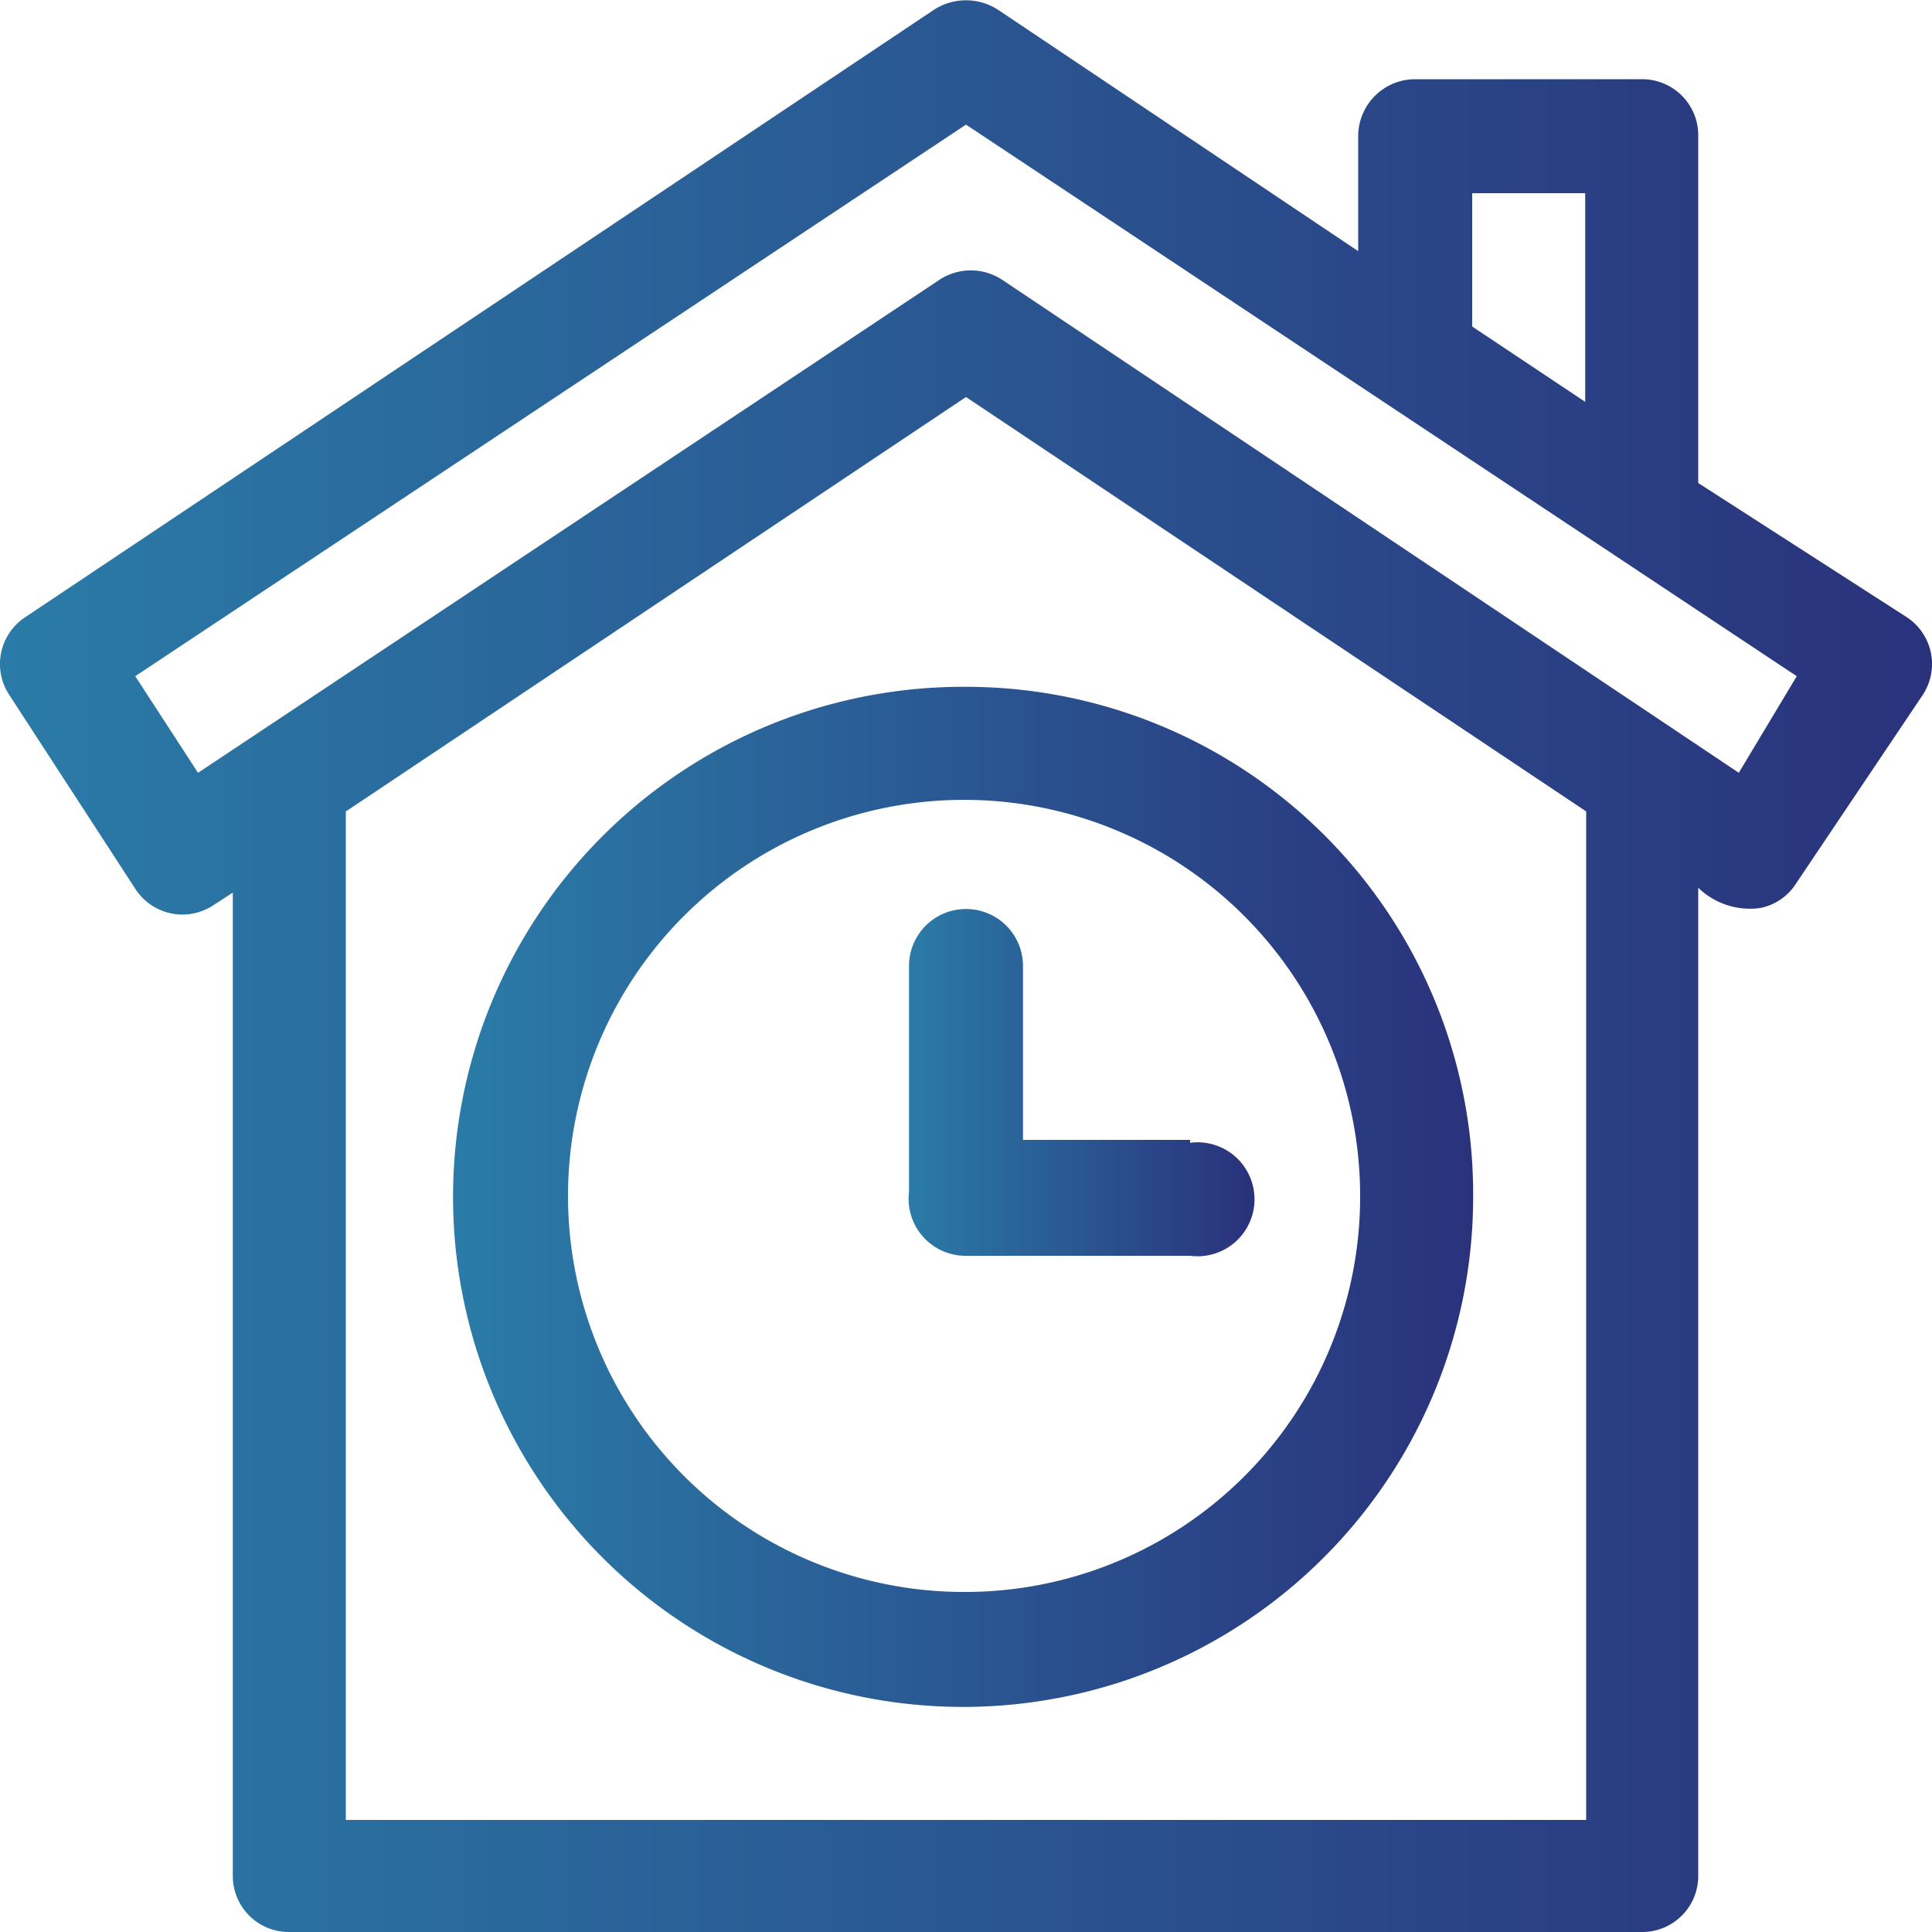 <svg data-name="Layer 1" id="Layer_1" viewBox="0 0 20 20" xmlns="http://www.w3.org/2000/svg"
     xmlns:xlink="http://www.w3.org/1999/xlink">
  <defs>
    <style>.cls-1 {
      fill: url(#linear-gradient);
    }

    .cls-2 {
      fill: url(#linear-gradient-2);
    }

    .cls-3 {
      fill: url(#linear-gradient-3);
    }</style>
    <linearGradient gradientUnits="userSpaceOnUse" id="linear-gradient" x1="9.41" x2="12.91" y1="11.21" y2="11.21">
      <stop offset="0" stop-color="#2a7ba7"/>
      <stop offset="1" stop-color="#2a327c"/>
    </linearGradient>
    <linearGradient id="linear-gradient-2" x1="4.75" x2="15.25" xlink:href="#linear-gradient" y1="12.38" y2="12.38"/>
    <linearGradient id="linear-gradient-3" x1="0" x2="20" xlink:href="#linear-gradient" y1="10" y2="10"/>
  </defs>
  <title>1</title>
  <path class="cls-1" d="M12.32,11.8H10.59V10a.59.59,0,0,0-1.18,0v2.34A.59.59,0,0,0,10,13h2.32a.59.59,0,1,0,0-1.17Z"/>
  <path class="cls-2"
        d="M10,7.11a5.28,5.28,0,1,0,5.25,5.27A5.25,5.25,0,0,0,10,7.11Zm0,9.37a4.1,4.1,0,1,1,4.08-4.1A4.09,4.09,0,0,1,10,16.48Z"/>
  <path class="cls-3"
        d="M19.74,6.39,17.58,5V1.41A.58.58,0,0,0,17,.82H14.65a.59.59,0,0,0-.59.59V2.6L10.33.1a.61.61,0,0,0-.66,0L.26,6.39A.58.58,0,0,0,.1,7.2l1.3,2a.58.58,0,0,0,.81.17l.2-.13V19.41A.58.58,0,0,0,3,20H17a.58.58,0,0,0,.58-.59V9.19a.77.77,0,0,0,.64.21.57.57,0,0,0,.37-.25L19.9,7.2A.58.58,0,0,0,19.74,6.39ZM15.24,2h1.17V4.16l-1.17-.78Zm1.18,16.84H3.58V8.4L10,4.11,16.42,8.4ZM18,8l-7.62-5.1a.59.59,0,0,0-.66,0L2.05,8,1.4,7,10,1.29,18.6,7Z"/>
</svg>
